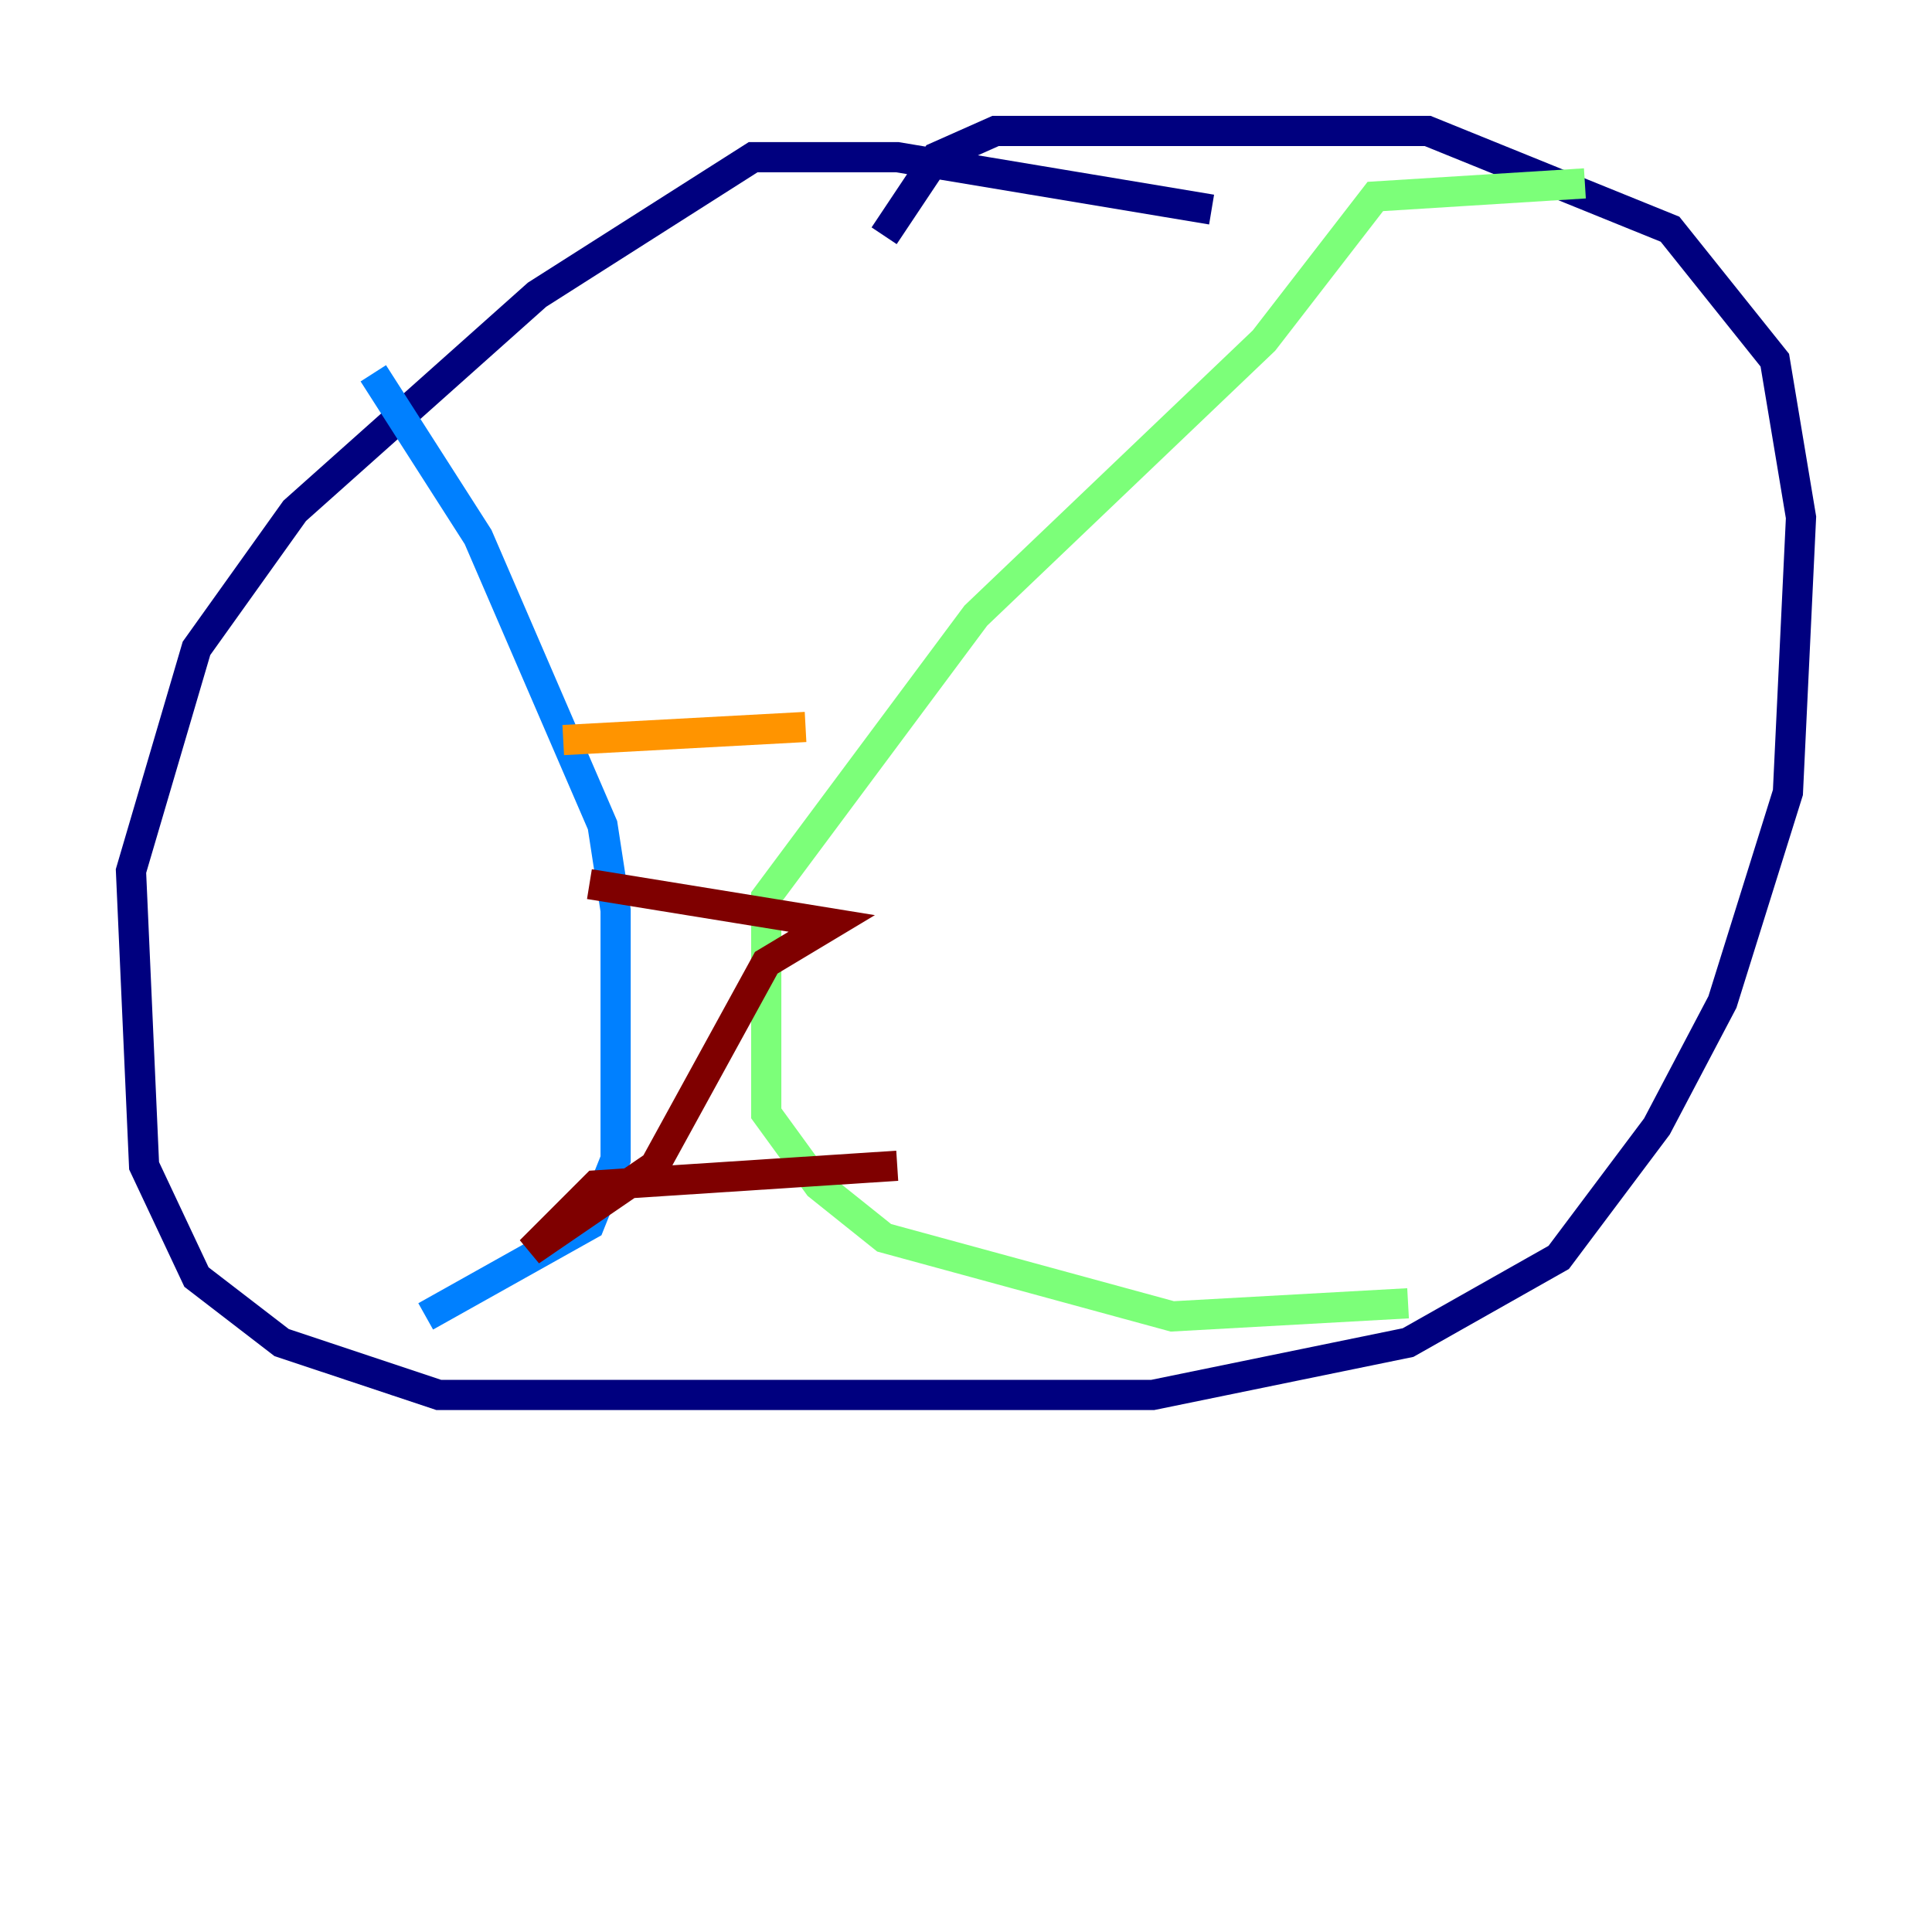 <?xml version="1.0" encoding="utf-8" ?>
<svg baseProfile="tiny" height="128" version="1.2" viewBox="0,0,128,128" width="128" xmlns="http://www.w3.org/2000/svg" xmlns:ev="http://www.w3.org/2001/xml-events" xmlns:xlink="http://www.w3.org/1999/xlink"><defs /><polyline fill="none" points="80.271,13.885 59.444,10.414 49.898,10.414 35.58,19.525 19.525,33.844 13.017,42.956 8.678,57.709 9.546,77.234 13.017,84.61 18.658,88.949 29.071,92.42 76.366,92.42 93.288,88.949 103.268,83.308 109.776,74.63 114.115,66.386 118.454,52.502 119.322,34.278 117.586,23.864 110.644,15.186 94.59,8.678 65.953,8.678 62.047,10.414 58.576,15.62" stroke="#00007f" stroke-width="2" /><polyline fill="none" points="24.732,24.732 31.675,35.58 39.919,54.671 40.786,60.312 40.786,76.8 39.051,81.139 28.203,87.214" stroke="#0080ff" stroke-width="2" /><polyline fill="none" points="105.003,12.149 91.119,13.017 83.742,22.563 64.651,40.786 50.766,59.444 50.766,73.763 54.237,78.536 58.576,82.007 77.668,87.214 93.288,86.346" stroke="#7cff79" stroke-width="2" /><polyline fill="none" points="37.315,49.031 53.37,48.163" stroke="#ff9400" stroke-width="2" /><polyline fill="none" points="39.051,58.576 55.105,61.18 50.766,63.783 43.39,77.234 35.146,82.875 39.485,78.536 59.444,77.234" stroke="#7f0000" stroke-width="2" /></svg>